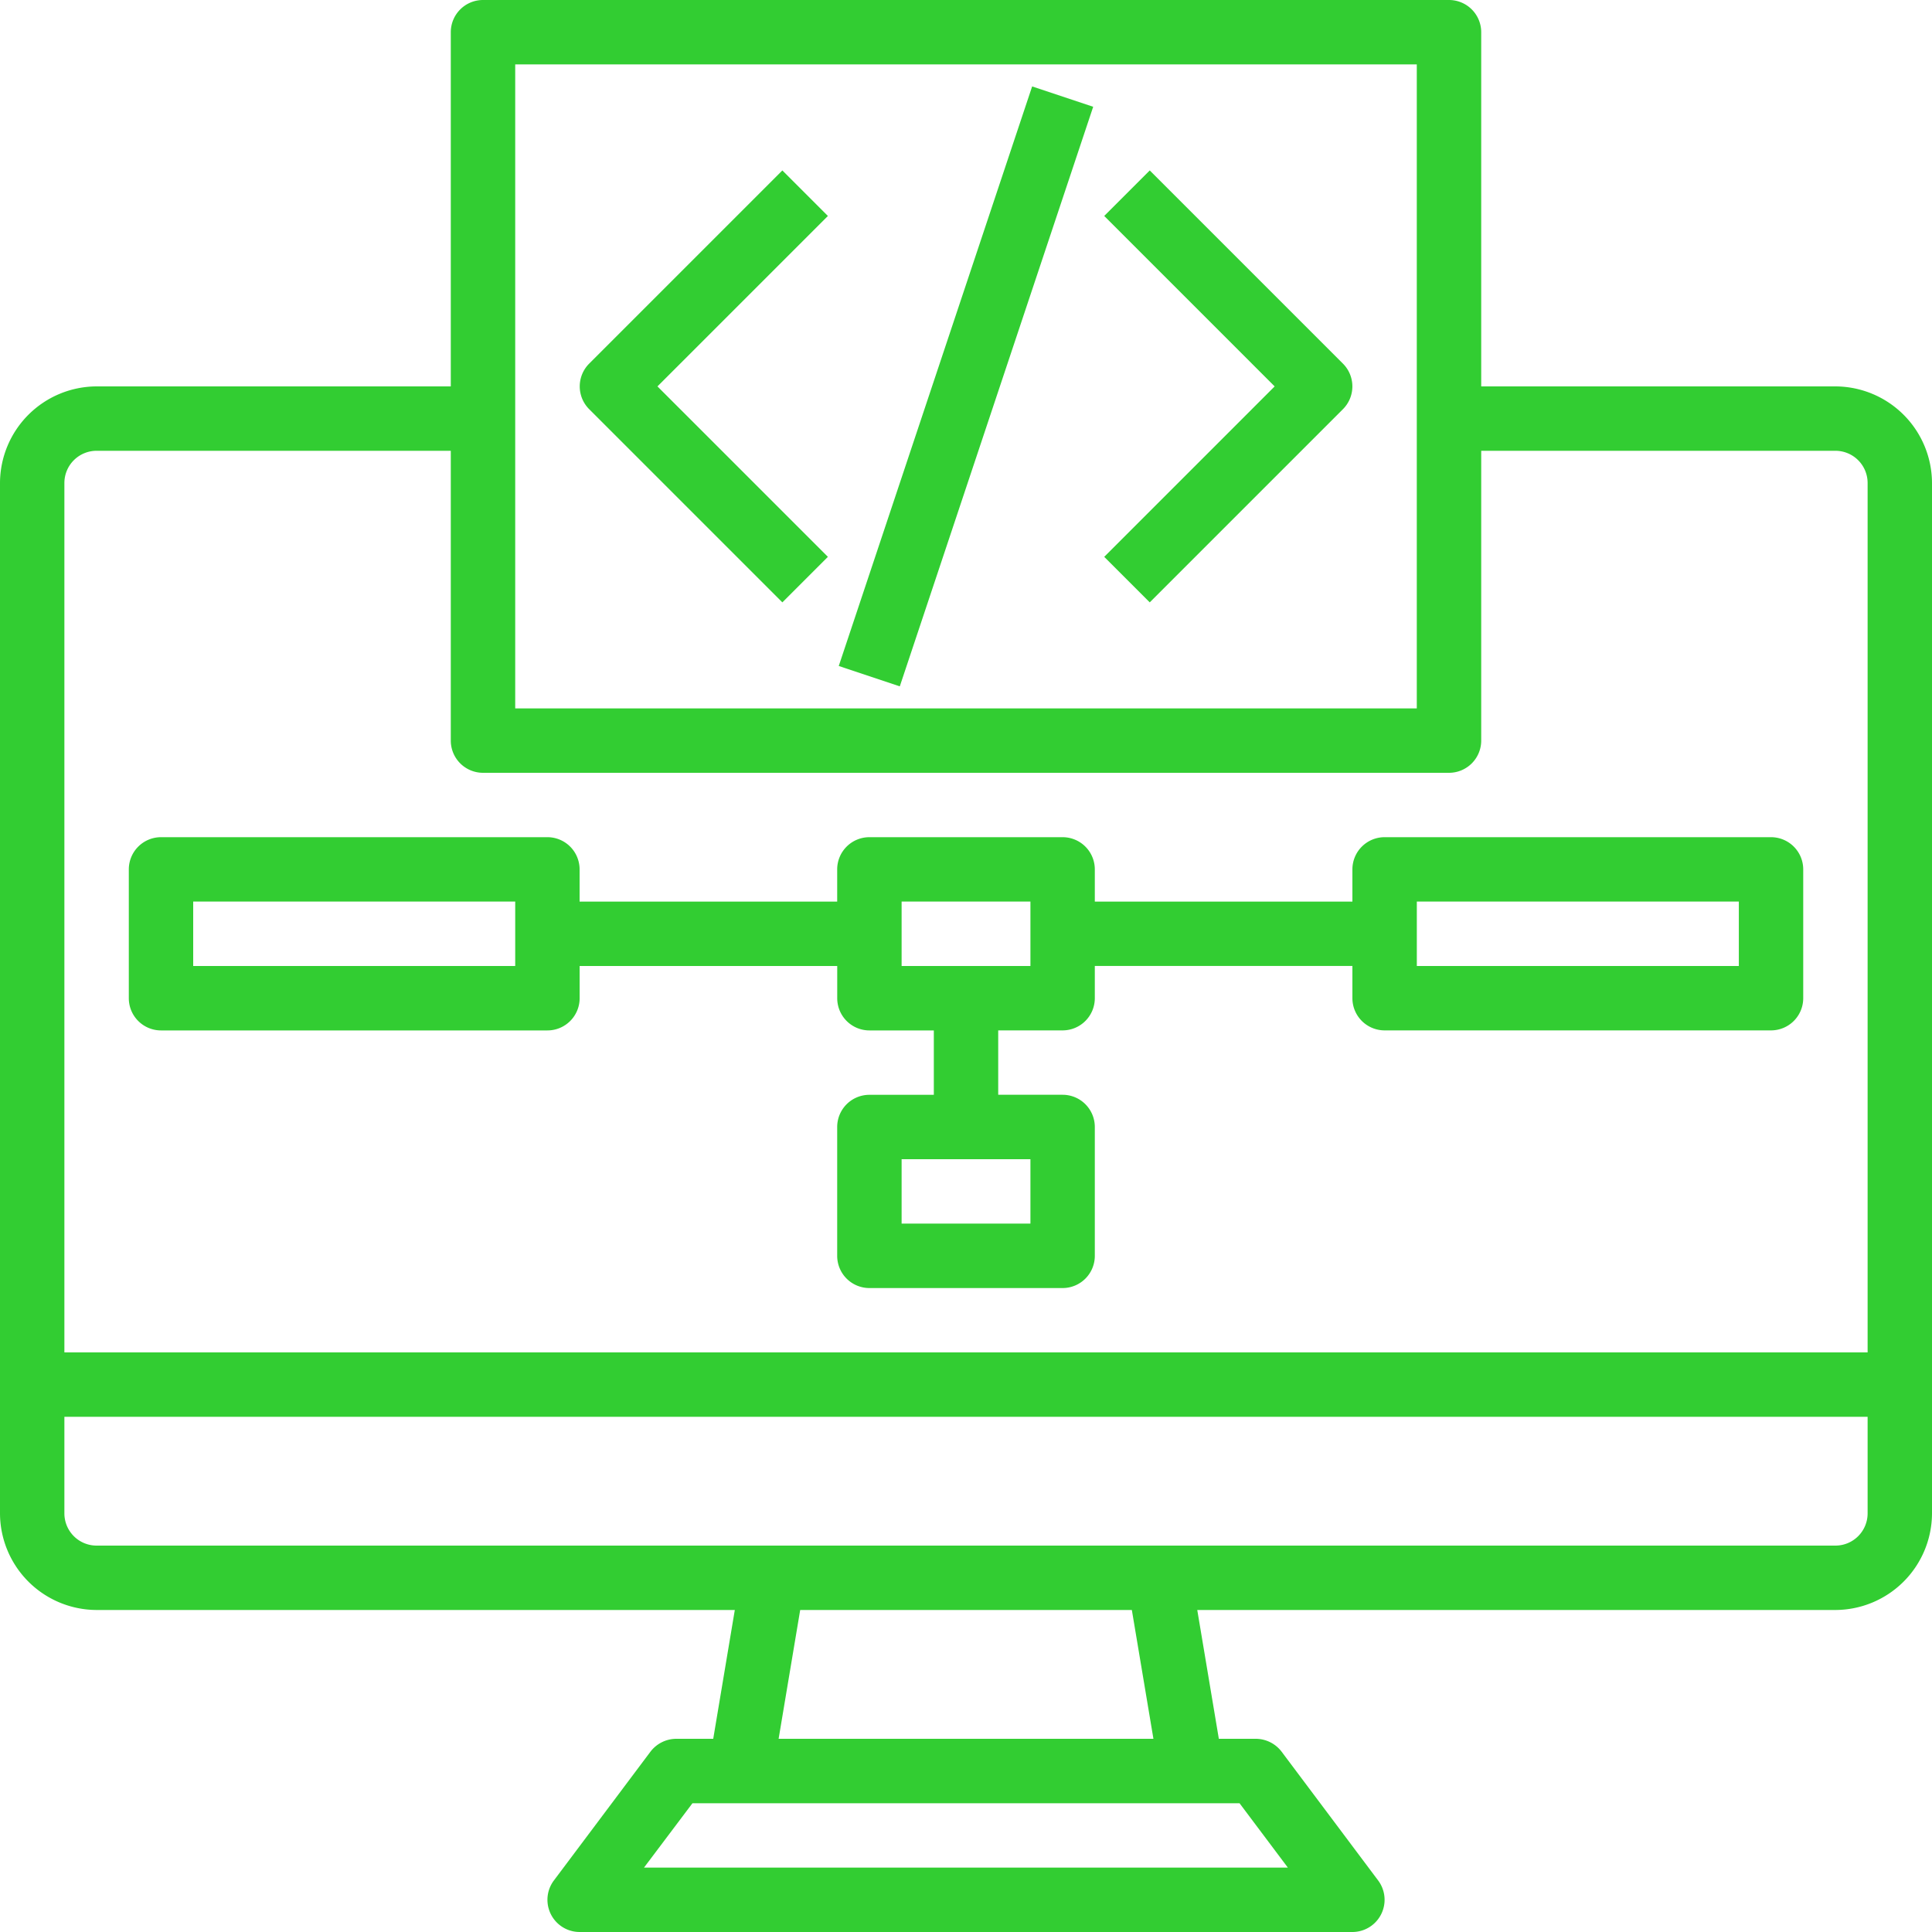 <svg xmlns="http://www.w3.org/2000/svg" width="50.5" height="50.5" viewBox="0 0 50.5 50.5">
  <g id="development" transform="translate(-2 -2)">
    <path id="Path_3284" data-name="Path 3284" d="M49.975,12.1H40.717V2.842A.842.842,0,0,0,39.875,2H14.625a.842.842,0,0,0-.842.842V12.1H4.525A2.533,2.533,0,0,0,2,14.625V41.558a2.533,2.533,0,0,0,2.525,2.525H21.207l-.564,3.367h-.968a.853.853,0,0,0-.673.337l-2.525,3.367A.842.842,0,0,0,17.15,52.5h20.2a.842.842,0,0,0,.673-1.347L35.5,47.787a.853.853,0,0,0-.673-.337h-.968l-.564-3.367H49.975A2.533,2.533,0,0,0,52.5,41.558V14.625A2.533,2.533,0,0,0,49.975,12.1ZM15.467,3.683H39.033V20.517H15.467ZM34.4,49.134l1.263,1.683H18.833L20.1,49.134ZM22.352,47.45l.564-3.367h8.669l.564,3.367Zm28.465-5.892a.842.842,0,0,1-.842.842H4.525a.842.842,0,0,1-.842-.842V39.033H50.817Zm0-4.208H3.683V14.625a.842.842,0,0,1,.842-.842h9.258v7.575a.842.842,0,0,0,.842.842h25.25a.842.842,0,0,0,.842-.842V13.783h9.258a.842.842,0,0,1,.842.842Z" transform="translate(0 0)" fill="#32cd32"/>
    <path id="Path_3285" data-name="Path 3285" d="M48.925,28h-10.1a.842.842,0,0,0-.842.842v.842H31.25v-.842A.842.842,0,0,0,30.408,28h-5.05a.842.842,0,0,0-.842.842v.842H17.783v-.842A.842.842,0,0,0,16.942,28H6.842A.842.842,0,0,0,6,28.842v3.367a.842.842,0,0,0,.842.842h10.1a.842.842,0,0,0,.842-.842v-.842h6.733v.842a.842.842,0,0,0,.842.842h1.683v1.683H25.358a.842.842,0,0,0-.842.842v3.367a.842.842,0,0,0,.842.842h5.05a.842.842,0,0,0,.842-.842V35.575a.842.842,0,0,0-.842-.842H28.725V33.05h1.683a.842.842,0,0,0,.842-.842v-.842h6.733v.842a.842.842,0,0,0,.842.842h10.1a.842.842,0,0,0,.842-.842V28.842A.842.842,0,0,0,48.925,28ZM16.1,31.367H7.683V29.683H16.1Zm13.467,5.05V38.1H26.2V36.417Zm0-5.05H26.2V29.683h3.367Zm18.517,0H39.667V29.683h8.417Z" transform="translate(-0.633 -4.117)" fill="#32cd32"/>
    <path id="Path_3286" data-name="Path 3286" d="M25.3,7.293l-5.05,5.05a.842.842,0,0,0,0,1.19l5.05,5.05,1.19-1.19-4.455-4.455,4.455-4.455Z" transform="translate(-2.85 -0.838)" fill="#32cd32"/>
    <path id="Path_3287" data-name="Path 3287" d="M37.483,7.293l-1.19,1.19,4.455,4.455-4.455,4.455,1.19,1.19,5.05-5.05a.842.842,0,0,0,0-1.19Z" transform="translate(-5.43 -0.838)" fill="#32cd32"/>
    <rect id="Rectangle_3418" data-name="Rectangle 3418" width="15.97" height="1.682" transform="translate(23.924 19.408) rotate(-71.547)" fill="#32cd32"/>
  </g>
</svg>
